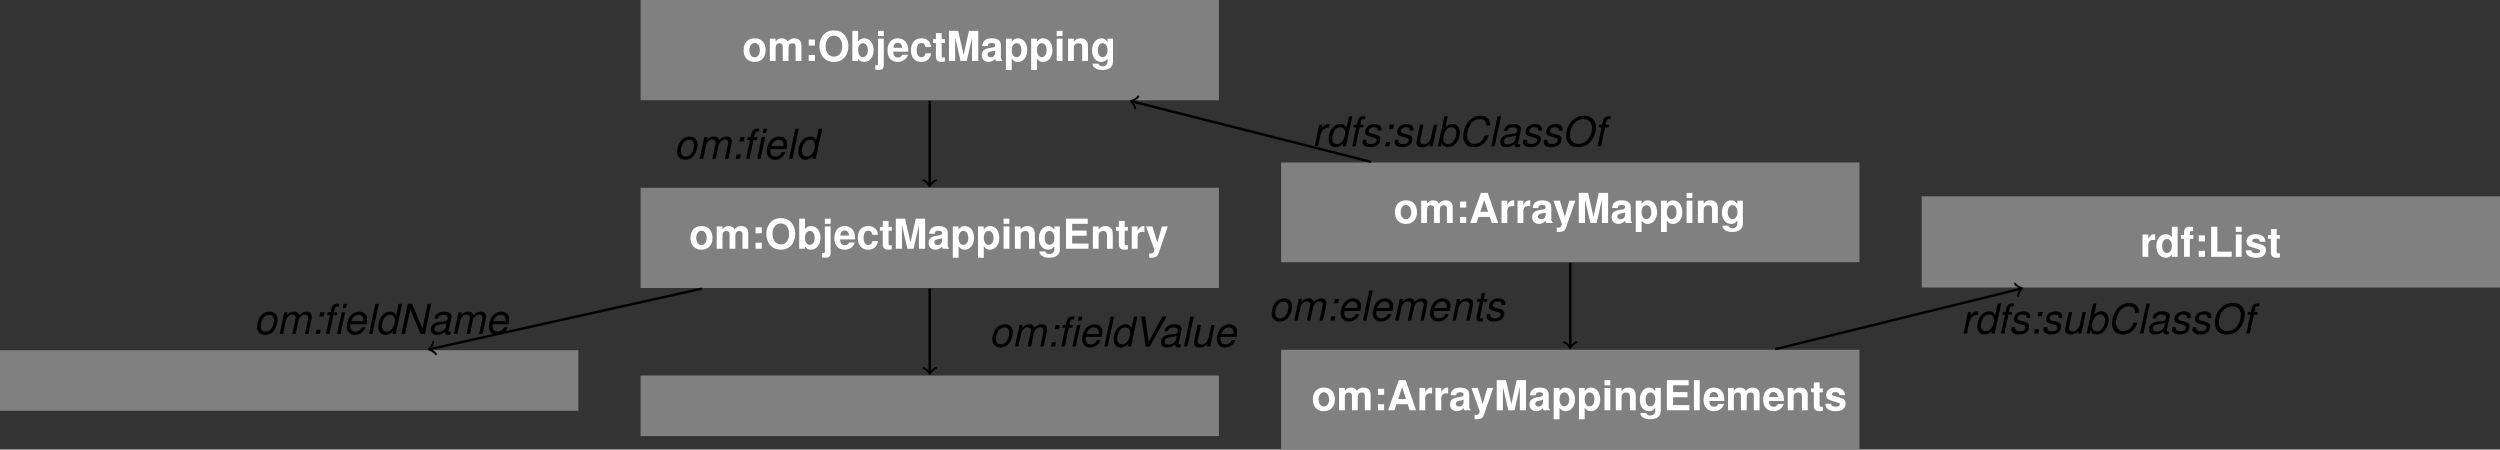 <?xml version='1.0'?>
<!-- This file was generated by dvisvgm 1.9.2 -->
<svg height='147.902pt' version='1.1' viewBox='-0.367 -15.309 822.582 147.902' width='822.582pt' xmlns='http://www.w3.org/2000/svg' xmlns:xlink='http://www.w3.org/1999/xlink'>
<rect x="-0.367" y="-15.309" width="822.582" height="147.902" fill="#333333" stroke="none"/>
<defs>
<path d='M4.942 -7.115H3.775L3.978 -8.052C4.128 -8.731 4.372 -8.961 4.956 -8.961C5.037 -8.961 5.119 -8.961 5.323 -8.934L5.526 -9.871C5.282 -9.925 5.132 -9.939 4.915 -9.939C3.87 -9.939 3.109 -9.328 2.892 -8.323L2.634 -7.115H1.684L1.494 -6.205H2.444L1.127 0H2.268L3.585 -6.205H4.752L4.942 -7.115ZM7.427 -7.115H6.287L4.779 0H5.92L7.427 -7.115ZM8.025 -9.898H6.884L6.585 -8.5H7.726L8.025 -9.898Z' id='g1-2'/>
<path d='M3.204 -1.399H1.792L1.494 0H2.906L3.204 -1.399ZM4.426 -7.115H3.014L2.716 -5.716H4.128L4.426 -7.115Z' id='g1-58'/>
<path d='M10.455 -6.83C10.414 -7.631 10.278 -8.147 10.021 -8.608C9.464 -9.559 8.5 -10.061 7.223 -10.061C5.635 -10.061 4.318 -9.423 3.259 -8.147C2.186 -6.857 1.521 -4.983 1.521 -3.286C1.521 -2.335 1.792 -1.48 2.295 -0.842C2.919 -0.054 3.775 0.312 4.983 0.312C6.422 0.312 7.672 -0.217 8.554 -1.181C9.084 -1.765 9.518 -2.512 9.98 -3.612H8.649C8.31 -2.838 8.092 -2.43 7.848 -2.105C7.278 -1.29 6.246 -0.788 5.173 -0.788C3.761 -0.788 2.824 -1.887 2.824 -3.53C2.824 -4.766 3.232 -6.124 3.924 -7.156C4.752 -8.378 5.743 -8.961 6.993 -8.961C8.364 -8.961 9.043 -8.296 9.152 -6.83H10.455Z' id='g1-67'/>
<path d='M10.876 -9.898H9.667L7.943 -1.779L4.549 -9.898H3.136L1.032 0H2.24L3.951 -8.025L7.332 0H8.771L10.876 -9.898Z' id='g1-78'/>
<path d='M7.291 -10.061C5.757 -10.061 4.44 -9.491 3.34 -8.337C2.132 -7.088 1.412 -5.295 1.412 -3.571C1.412 -2.403 1.779 -1.358 2.403 -0.733C3.055 -0.081 4.155 0.312 5.309 0.312C6.585 0.312 7.739 -0.054 8.622 -0.733C10.211 -1.955 11.242 -4.155 11.242 -6.3C11.242 -7.373 10.862 -8.405 10.265 -9.016C9.6 -9.681 8.527 -10.061 7.291 -10.061ZM7.128 -8.961C8.052 -8.961 8.921 -8.581 9.382 -7.984C9.749 -7.509 9.939 -6.857 9.939 -6.056C9.939 -4.82 9.505 -3.49 8.785 -2.512C7.997 -1.412 6.803 -0.788 5.485 -0.788C4.603 -0.788 3.748 -1.168 3.272 -1.765C2.906 -2.227 2.716 -2.892 2.716 -3.68C2.716 -4.929 3.136 -6.246 3.856 -7.237C4.644 -8.323 5.852 -8.961 7.128 -8.961Z' id='g1-79'/>
<path d='M5.323 0L10.862 -9.898H9.518L4.956 -1.521L3.829 -9.898H2.512L3.965 0H5.323Z' id='g1-86'/>
<path d='M7.495 -0.692C7.373 -0.665 7.319 -0.665 7.264 -0.665C6.911 -0.665 6.748 -0.788 6.748 -1.059C6.748 -1.113 6.748 -1.154 6.762 -1.195L7.631 -5.282C7.712 -5.648 7.712 -5.648 7.712 -5.784C7.712 -6.707 6.775 -7.319 5.35 -7.319C3.462 -7.319 2.308 -6.517 2.05 -5.01H3.191C3.313 -5.39 3.408 -5.581 3.598 -5.771C3.897 -6.069 4.467 -6.273 5.051 -6.273C5.866 -6.273 6.49 -5.906 6.49 -5.404C6.49 -5.35 6.477 -5.255 6.463 -5.146L6.422 -4.902C6.3 -4.345 6.042 -4.196 5.051 -4.101C3.232 -3.938 2.661 -3.802 1.996 -3.381C1.29 -2.933 0.883 -2.213 0.883 -1.426C0.883 -0.339 1.616 0.312 2.838 0.312C3.313 0.312 3.883 0.217 4.372 0.041C4.807 -0.109 5.01 -0.244 5.567 -0.733V-0.638V-0.584C5.567 -0.027 5.947 0.312 6.599 0.312C6.748 0.312 6.789 0.312 7.128 0.231C7.156 0.217 7.237 0.204 7.319 0.19L7.495 -0.692ZM5.852 -2.227C5.676 -1.385 4.481 -0.665 3.286 -0.665C2.512 -0.665 2.077 -0.991 2.077 -1.561C2.077 -2.01 2.335 -2.458 2.743 -2.702C3.069 -2.906 3.476 -3.014 4.141 -3.109C5.418 -3.286 5.526 -3.299 6.124 -3.503L5.852 -2.227Z' id='g1-97'/>
<path d='M2.838 -9.898L0.733 0H1.752L1.982 -1.059C2.159 -0.638 2.281 -0.448 2.485 -0.244C2.838 0.109 3.394 0.312 3.992 0.312C4.902 0.312 5.866 -0.109 6.477 -0.747C7.386 -1.711 7.984 -3.259 7.984 -4.657C7.984 -6.178 6.952 -7.319 5.581 -7.319C5.037 -7.319 4.426 -7.156 4.019 -6.911C3.788 -6.762 3.612 -6.612 3.191 -6.164L3.978 -9.898H2.838ZM5.2 -6.273C6.192 -6.273 6.789 -5.567 6.789 -4.399C6.789 -3.625 6.558 -2.756 6.164 -2.105C5.608 -1.181 4.902 -0.733 4.019 -0.733C3.096 -0.733 2.512 -1.412 2.512 -2.485C2.512 -3.327 2.756 -4.25 3.136 -4.902C3.666 -5.798 4.386 -6.273 5.2 -6.273Z' id='g1-98'/>
<path d='M8.826 -9.898H7.685L6.87 -6.083C6.436 -6.965 5.893 -7.319 4.929 -7.319C2.675 -7.319 0.991 -5.173 0.991 -2.308C0.991 -0.72 1.901 0.312 3.313 0.312C3.897 0.312 4.521 0.122 5.065 -0.204C5.472 -0.448 5.648 -0.652 5.839 -1.032L5.621 0H6.721L8.826 -9.898ZM4.82 -6.273C5.825 -6.273 6.422 -5.594 6.422 -4.44C6.422 -3.639 6.205 -2.811 5.798 -2.105C5.268 -1.195 4.603 -0.733 3.775 -0.733C2.77 -0.733 2.186 -1.412 2.186 -2.58C2.186 -3.34 2.417 -4.209 2.783 -4.902C3.299 -5.839 3.951 -6.273 4.82 -6.273Z' id='g1-100'/>
<path d='M7.644 -3.177L7.685 -3.408C7.807 -4.06 7.875 -4.63 7.875 -4.997C7.875 -6.3 6.748 -7.319 5.282 -7.319C4.101 -7.319 2.96 -6.762 2.281 -5.852C1.643 -4.997 1.141 -3.449 1.141 -2.349C1.141 -1.616 1.453 -0.869 1.982 -0.367C2.458 0.095 3.055 0.312 3.829 0.312C5.458 0.312 6.857 -0.692 7.278 -2.159H6.137C5.648 -1.222 4.929 -0.733 4.019 -0.733C2.946 -0.733 2.335 -1.399 2.335 -2.553C2.335 -2.838 2.349 -2.974 2.403 -3.177H7.644ZM2.648 -4.155C3.001 -5.404 4.005 -6.273 5.105 -6.273C6.069 -6.273 6.68 -5.621 6.68 -4.603C6.68 -4.467 6.667 -4.372 6.64 -4.155H2.648Z' id='g1-101'/>
<path d='M5.024 -7.115H3.856L4.06 -8.052C4.209 -8.731 4.454 -8.961 5.037 -8.961C5.132 -8.961 5.214 -8.961 5.404 -8.934L5.608 -9.871C5.363 -9.925 5.214 -9.939 4.997 -9.939C3.951 -9.939 3.191 -9.328 2.974 -8.323L2.716 -7.115H1.765L1.575 -6.205H2.525L1.208 0H2.349L3.666 -6.205H4.834L5.024 -7.115Z' id='g1-102'/>
<path d='M4.168 -9.898H3.028L0.923 0H2.064L4.168 -9.898Z' id='g1-108'/>
<path d='M2.471 -7.115L0.964 0H2.105L3.055 -4.467C3.272 -5.499 4.196 -6.341 5.105 -6.341C5.771 -6.341 6.219 -5.961 6.219 -5.404C6.219 -5.255 6.205 -5.078 6.164 -4.902L5.119 0H6.259L7.21 -4.467C7.427 -5.526 8.364 -6.341 9.342 -6.341C9.98 -6.341 10.373 -5.947 10.373 -5.295C10.373 -5.092 10.373 -5.092 10.251 -4.63L9.274 0H10.414L11.487 -5.065C11.528 -5.214 11.568 -5.662 11.568 -5.811C11.568 -6.164 11.405 -6.545 11.134 -6.857C10.835 -7.183 10.469 -7.319 9.844 -7.319C8.961 -7.319 8.187 -6.965 7.386 -6.192C7.169 -6.952 6.64 -7.319 5.743 -7.319C4.82 -7.319 4.196 -7.047 3.327 -6.232L3.503 -7.115H2.471Z' id='g1-109'/>
<path d='M2.458 -7.115L0.95 0H2.091L2.919 -3.924C3.245 -5.418 4.196 -6.341 5.418 -6.341C6.096 -6.341 6.599 -5.866 6.599 -5.241C6.599 -5.16 6.572 -4.956 6.517 -4.739L5.513 0H6.653L7.739 -5.105C7.78 -5.282 7.794 -5.445 7.794 -5.621C7.794 -6.653 7.074 -7.319 5.947 -7.319C4.915 -7.319 4.019 -6.952 3.313 -6.232L3.49 -7.115H2.458Z' id='g1-110'/>
<path d='M5.214 -7.319C3.951 -7.319 2.838 -6.748 2.145 -5.743C1.534 -4.874 1.086 -3.381 1.086 -2.227C1.086 -0.72 2.132 0.312 3.652 0.312C4.956 0.312 5.988 -0.217 6.748 -1.263C7.373 -2.118 7.821 -3.598 7.821 -4.779C7.821 -5.499 7.549 -6.192 7.074 -6.653C6.612 -7.101 6.001 -7.319 5.214 -7.319ZM5.037 -6.273C6.042 -6.273 6.626 -5.621 6.626 -4.521C6.626 -3.72 6.395 -2.838 6.029 -2.159C5.513 -1.222 4.779 -0.733 3.843 -0.733C2.879 -0.733 2.281 -1.412 2.281 -2.498C2.281 -3.272 2.512 -4.168 2.879 -4.847C3.381 -5.771 4.141 -6.273 5.037 -6.273Z' id='g1-111'/>
<path d='M2.444 -7.115L0.937 0H2.077L2.865 -3.693C3.218 -5.35 4.182 -6.178 5.676 -6.124L5.92 -7.278C5.743 -7.305 5.635 -7.319 5.485 -7.319C4.698 -7.319 4.087 -6.965 3.245 -6.001L3.476 -7.115H2.444Z' id='g1-114'/>
<path d='M6.979 -5.132C7.047 -5.418 7.061 -5.54 7.061 -5.716C7.061 -6.667 6.151 -7.319 4.834 -7.319C3.87 -7.319 3.041 -7.033 2.485 -6.504C1.996 -6.029 1.67 -5.323 1.67 -4.684C1.67 -3.856 2.145 -3.462 3.544 -3.096L4.549 -2.838C4.997 -2.716 5.2 -2.634 5.323 -2.485C5.418 -2.363 5.499 -2.159 5.499 -2.037C5.499 -1.792 5.282 -1.371 5.065 -1.195C4.725 -0.91 4.141 -0.733 3.557 -0.733C2.621 -0.733 2.091 -1.1 2.091 -1.779C2.091 -1.86 2.105 -1.982 2.118 -2.118H0.91C0.842 -1.806 0.828 -1.643 0.828 -1.426C0.828 -0.339 1.779 0.312 3.354 0.312C5.377 0.312 6.694 -0.733 6.694 -2.349C6.694 -3.177 6.246 -3.612 5.051 -3.91L4.019 -4.168C3.259 -4.359 2.865 -4.63 2.865 -4.983C2.865 -5.255 3.028 -5.594 3.272 -5.825C3.598 -6.137 4.005 -6.273 4.603 -6.273C5.404 -6.273 5.852 -5.961 5.852 -5.431C5.852 -5.336 5.852 -5.241 5.839 -5.132H6.979Z' id='g1-115'/>
<path d='M4.97 -7.115H3.761L4.182 -9.07H3.041L2.621 -7.115H1.657L1.466 -6.205H2.43L1.358 -1.181C1.331 -1.046 1.317 -0.896 1.317 -0.76C1.317 -0.095 1.779 0.312 2.525 0.312C2.797 0.312 3.218 0.272 3.408 0.217L3.625 -0.774C3.204 -0.679 3.136 -0.665 2.974 -0.665C2.675 -0.665 2.485 -0.815 2.485 -1.032C2.485 -1.073 2.498 -1.141 2.512 -1.222L3.571 -6.205H4.779L4.97 -7.115Z' id='g1-116'/>
<path d='M6.558 0L8.065 -7.115H6.925L6.069 -3.082C5.757 -1.616 4.793 -0.665 3.639 -0.665C2.906 -0.665 2.43 -1.073 2.43 -1.711C2.43 -1.819 2.444 -1.942 2.471 -2.077L3.544 -7.115H2.403L1.236 -1.629C1.208 -1.494 1.195 -1.344 1.195 -1.168C1.195 -0.244 1.901 0.312 3.069 0.312C4.128 0.312 4.902 -0.014 5.689 -0.774L5.526 0H6.558Z' id='g1-117'/>
<path d='M3.571 -1.982H1.534V0H3.571V-1.982ZM3.571 -7.061H1.534V-5.078H3.571V-7.061Z' id='g3-58'/>
<path d='M6.803 -1.996L7.454 0H9.545L6.124 -9.898H3.87L0.353 0H2.43L3.096 -1.996H6.803ZM6.246 -3.693H3.666L4.956 -7.563L6.246 -3.693Z' id='g3-65'/>
<path d='M3.109 -4.263H7.848V-5.961H3.109V-8.201H8.228V-9.898H1.073V0H8.473V-1.697H3.109V-4.263Z' id='g3-69'/>
<path d='M3.123 -9.898H1.086V0H7.862V-1.697H3.123V-9.898Z' id='g3-76'/>
<path d='M2.933 -7.712L4.712 0H6.748L8.5 -7.712V0H10.537V-9.898H7.468L5.73 -2.023L3.938 -9.898H0.896V0H2.933V-7.712Z' id='g3-77'/>
<path d='M5.295 -10.061C3.91 -10.061 2.77 -9.6 1.928 -8.69C1.046 -7.739 0.543 -6.354 0.543 -4.874S1.046 -1.996 1.928 -1.059C2.783 -0.136 3.897 0.312 5.309 0.312S7.834 -0.136 8.69 -1.059C9.545 -1.969 10.075 -3.408 10.075 -4.807C10.075 -6.354 9.572 -7.739 8.69 -8.69C7.821 -9.627 6.721 -10.061 5.295 -10.061ZM5.309 -8.323C6.979 -8.323 8.038 -6.965 8.038 -4.82C8.038 -2.797 6.938 -1.426 5.309 -1.426C3.666 -1.426 2.58 -2.797 2.58 -4.874S3.666 -8.323 5.309 -8.323Z' id='g3-79'/>
<path d='M7.115 -0.231C6.775 -0.543 6.68 -0.747 6.68 -1.127V-5.2C6.68 -6.694 5.662 -7.454 3.68 -7.454S0.665 -6.612 0.543 -4.915H2.376C2.471 -5.676 2.783 -5.92 3.72 -5.92C4.454 -5.92 4.82 -5.676 4.82 -5.187C4.82 -4.942 4.698 -4.725 4.494 -4.616C4.236 -4.481 4.236 -4.481 3.299 -4.331L2.539 -4.196C1.086 -3.951 0.38 -3.204 0.38 -1.887C0.38 -1.263 0.557 -0.747 0.896 -0.38C1.317 0.054 1.955 0.312 2.607 0.312C3.422 0.312 4.168 -0.041 4.834 -0.733C4.834 -0.353 4.874 -0.217 5.051 0H7.115V-0.231ZM4.82 -2.946C4.82 -1.847 4.277 -1.222 3.313 -1.222C2.675 -1.222 2.281 -1.561 2.281 -2.105C2.281 -2.675 2.58 -2.946 3.367 -3.109L4.019 -3.232C4.521 -3.327 4.603 -3.354 4.82 -3.462V-2.946Z' id='g3-97'/>
<path d='M0.801 -9.898V0H2.702V-0.747C3.164 -0.027 3.802 0.312 4.725 0.312C6.477 0.312 7.807 -1.358 7.807 -3.571C7.807 -4.562 7.509 -5.567 7.02 -6.273C6.517 -6.993 5.621 -7.454 4.725 -7.454C3.815 -7.454 3.164 -7.115 2.702 -6.382V-9.898H0.801ZM4.304 -5.866C5.241 -5.866 5.906 -4.915 5.906 -3.557C5.906 -2.227 5.241 -1.276 4.304 -1.276C3.34 -1.276 2.702 -2.2 2.702 -3.598C2.702 -4.929 3.354 -5.866 4.304 -5.866Z' id='g3-98'/>
<path d='M7.088 -4.589C6.952 -6.382 5.757 -7.454 3.924 -7.454C1.738 -7.454 0.462 -6.015 0.462 -3.517C0.462 -1.1 1.724 0.312 3.897 0.312C5.676 0.312 6.911 -0.788 7.088 -2.539H5.268C5.024 -1.589 4.644 -1.222 3.91 -1.222C2.946 -1.222 2.363 -2.091 2.363 -3.517C2.363 -4.209 2.498 -4.861 2.729 -5.295C2.946 -5.703 3.367 -5.92 3.91 -5.92C4.684 -5.92 5.051 -5.553 5.268 -4.589H7.088Z' id='g3-99'/>
<path d='M5.499 0H7.4V-9.898H5.499V-6.382C5.024 -7.115 4.386 -7.454 3.476 -7.454C1.724 -7.454 0.394 -5.771 0.394 -3.557C0.394 -2.566 0.692 -1.561 1.181 -0.855C1.684 -0.149 2.58 0.312 3.476 0.312C4.386 0.312 5.024 -0.027 5.499 -0.747V0ZM3.897 -5.866C4.861 -5.866 5.499 -4.929 5.499 -3.53C5.499 -2.2 4.847 -1.276 3.897 -1.276S2.295 -2.213 2.295 -3.557C2.295 -4.915 2.946 -5.866 3.897 -5.866Z' id='g3-100'/>
<path d='M7.115 -3.069C7.128 -3.232 7.128 -3.299 7.128 -3.394C7.128 -4.128 7.02 -4.807 6.843 -5.323C6.354 -6.653 5.173 -7.454 3.693 -7.454C1.589 -7.454 0.299 -5.934 0.299 -3.476C0.299 -1.127 1.575 0.312 3.652 0.312C5.295 0.312 6.626 -0.625 7.047 -2.064H5.173C4.942 -1.48 4.413 -1.141 3.72 -1.141C3.177 -1.141 2.743 -1.371 2.471 -1.779C2.295 -2.05 2.227 -2.376 2.2 -3.069H7.115ZM2.227 -4.331C2.349 -5.445 2.824 -6.001 3.666 -6.001C4.141 -6.001 4.576 -5.771 4.847 -5.39C5.024 -5.119 5.105 -4.834 5.146 -4.331H2.227Z' id='g3-101'/>
<path d='M4.25 -7.183H3.123V-7.902C3.123 -8.283 3.286 -8.473 3.639 -8.473C3.802 -8.473 4.019 -8.459 4.182 -8.432V-9.858C3.829 -9.885 3.354 -9.898 3.096 -9.898C1.833 -9.898 1.222 -9.301 1.222 -8.065V-7.183H0.19V-5.92H1.222V0H3.123V-5.92H4.25V-7.183Z' id='g3-102'/>
<path d='M5.54 -7.332V-6.205C4.97 -7.074 4.345 -7.454 3.503 -7.454C1.765 -7.454 0.462 -5.757 0.462 -3.49C0.462 -1.208 1.657 0.312 3.462 0.312C4.318 0.312 4.834 0.054 5.54 -0.747V0.244C5.54 1.127 4.874 1.738 3.924 1.738C3.204 1.738 2.729 1.439 2.58 0.883H0.611C0.625 1.453 0.842 1.847 1.331 2.254C1.914 2.729 2.729 2.96 3.856 2.96C6.069 2.96 7.346 1.969 7.346 0.244V-7.332H5.54ZM3.91 -5.866C4.861 -5.866 5.567 -4.874 5.567 -3.517C5.567 -2.186 4.874 -1.276 3.883 -1.276C2.987 -1.276 2.363 -2.186 2.363 -3.517C2.363 -4.902 2.987 -5.866 3.91 -5.866Z' id='g3-103'/>
<path d='M2.811 -7.332H0.91V0H2.811V-7.332ZM2.811 -9.898H0.91V-8.201H2.811V-9.898Z' id='g3-105'/>
<path d='M2.851 -7.332H0.95V0.855C0.95 1.276 0.801 1.426 0.394 1.426C0.272 1.426 0.19 1.412 0.054 1.371V2.892C0.434 2.933 0.91 2.96 1.181 2.96C2.363 2.96 2.851 2.471 2.851 1.276V-7.332ZM2.851 -9.898H0.95V-8.201H2.851V-9.898Z' id='g3-106'/>
<path d='M2.811 -9.898H0.91V0H2.811V-9.898Z' id='g3-108'/>
<path d='M0.815 -7.332V0H2.716V-4.399C2.716 -5.295 3.204 -5.839 4.019 -5.839C4.657 -5.839 5.051 -5.472 5.051 -4.888V0H6.952V-4.399C6.952 -5.295 7.441 -5.839 8.255 -5.839C8.894 -5.839 9.287 -5.472 9.287 -4.888V0H11.188V-5.187C11.188 -6.612 10.319 -7.454 8.853 -7.454C7.93 -7.454 7.278 -7.128 6.707 -6.368C6.354 -7.061 5.621 -7.454 4.712 -7.454C3.87 -7.454 3.327 -7.169 2.702 -6.422V-7.332H0.815Z' id='g3-109'/>
<path d='M0.855 -7.332V0H2.756V-4.399C2.756 -5.268 3.367 -5.839 4.291 -5.839C5.105 -5.839 5.513 -5.39 5.513 -4.521V0H7.414V-4.915C7.414 -6.531 6.517 -7.454 4.956 -7.454C3.965 -7.454 3.299 -7.088 2.756 -6.273V-7.332H0.855Z' id='g3-110'/>
<path d='M4.087 -7.454C1.847 -7.454 0.475 -5.974 0.475 -3.571C0.475 -1.154 1.847 0.312 4.101 0.312C6.327 0.312 7.726 -1.168 7.726 -3.517C7.726 -6.001 6.382 -7.454 4.087 -7.454ZM4.101 -5.92C5.146 -5.92 5.825 -4.983 5.825 -3.544C5.825 -2.172 5.119 -1.222 4.101 -1.222C3.069 -1.222 2.376 -2.172 2.376 -3.571S3.069 -5.92 4.101 -5.92Z' id='g3-111'/>
<path d='M2.688 -7.332H0.788V2.96H2.688V-0.869C3.15 -0.054 3.802 0.326 4.725 0.326C6.49 0.326 7.794 -1.331 7.794 -3.557C7.794 -4.589 7.495 -5.621 7.006 -6.3C6.517 -6.993 5.608 -7.454 4.725 -7.454C3.802 -7.454 3.15 -7.061 2.688 -6.246V-7.332ZM4.291 -5.866C5.255 -5.866 5.893 -4.929 5.893 -3.53C5.893 -2.2 5.228 -1.263 4.291 -1.263C3.34 -1.263 2.688 -2.186 2.688 -3.557S3.34 -5.866 4.291 -5.866Z' id='g3-112'/>
<path d='M0.855 -7.332V0H2.756V-3.897C2.756 -5.01 3.313 -5.567 4.426 -5.567C4.63 -5.567 4.766 -5.553 5.024 -5.513V-7.441C4.915 -7.454 4.847 -7.454 4.793 -7.454C3.924 -7.454 3.164 -6.884 2.756 -5.893V-7.332H0.855Z' id='g3-114'/>
<path d='M6.857 -4.97C6.83 -6.517 5.635 -7.454 3.666 -7.454C1.806 -7.454 0.652 -6.517 0.652 -5.01C0.652 -4.521 0.801 -4.101 1.059 -3.815C1.317 -3.557 1.548 -3.435 2.254 -3.204L4.521 -2.498C4.997 -2.349 5.16 -2.2 5.16 -1.901C5.16 -1.453 4.63 -1.181 3.748 -1.181C3.259 -1.181 2.865 -1.276 2.621 -1.439C2.417 -1.589 2.335 -1.738 2.254 -2.132H0.394C0.448 -0.53 1.629 0.312 3.856 0.312C4.874 0.312 5.648 0.095 6.192 -0.339S7.061 -1.453 7.061 -2.172C7.061 -3.123 6.585 -3.734 5.621 -4.019L3.218 -4.712C2.688 -4.874 2.553 -4.983 2.553 -5.282C2.553 -5.689 2.987 -5.961 3.652 -5.961C4.562 -5.961 5.01 -5.635 5.024 -4.97H6.857Z' id='g3-115'/>
<path d='M4.087 -7.183H3.028V-9.152H1.127V-7.183H0.19V-5.92H1.127V-1.412C1.127 -0.258 1.738 0.312 2.987 0.312C3.408 0.312 3.748 0.272 4.087 0.163V-1.168C3.897 -1.141 3.788 -1.127 3.652 -1.127C3.15 -1.127 3.028 -1.276 3.028 -1.928V-5.92H4.087V-7.183Z' id='g3-116'/>
<path d='M5.35 -7.332L3.829 -1.996L2.213 -7.332H0.122L2.851 0.299V0.312V0.353C2.851 1.046 2.335 1.575 1.67 1.575C1.521 1.575 1.412 1.561 1.168 1.494V2.919C1.453 2.96 1.616 2.974 1.847 2.974C2.322 2.974 2.892 2.879 3.218 2.743C3.748 2.525 3.978 2.213 4.291 1.344L7.305 -7.332H5.35Z' id='g3-121'/>
</defs>
<g id='page1'>
<path d='M210.399 17.676H400.684V-15.309H210.399Z' fill='#808080'/>
<g fill='#ffffff' transform='matrix(1 0 0 1 -85.181 3.571)'>
<use x='329.011' xlink:href='#g3-111' y='1.184'/>
<use x='337.307' xlink:href='#g3-109' y='1.184'/>
<use x='349.378' xlink:href='#g3-58' y='1.184'/>
<use x='353.899' xlink:href='#g3-79' y='1.184'/>
<use x='364.463' xlink:href='#g3-98' y='1.184'/>
<use x='372.759' xlink:href='#g3-106' y='1.184'/>
<use x='376.533' xlink:href='#g3-101' y='1.184'/>
<use x='384.082' xlink:href='#g3-99' y='1.184'/>
<use x='391.632' xlink:href='#g3-116' y='1.184'/>
<use x='396.153' xlink:href='#g3-77' y='1.184'/>
<use x='407.463' xlink:href='#g3-97' y='1.184'/>
<use x='415.013' xlink:href='#g3-112' y='1.184'/>
<use x='423.309' xlink:href='#g3-112' y='1.184'/>
<use x='431.605' xlink:href='#g3-105' y='1.184'/>
<use x='435.379' xlink:href='#g3-110' y='1.184'/>
<use x='443.675' xlink:href='#g3-103' y='1.184'/>
</g>
<path d='M421.16 70.977H611.449V38.152H421.16Z' fill='#808080'/>
<g fill='#ffffff' transform='matrix(1 0 0 1 125.583 56.872)'>
<use x='332.554' xlink:href='#g3-111' y='1.184'/>
<use x='340.85' xlink:href='#g3-109' y='1.184'/>
<use x='352.921' xlink:href='#g3-58' y='1.184'/>
<use x='357.442' xlink:href='#g3-65' y='1.184'/>
<use x='367.246' xlink:href='#g3-114' y='1.184'/>
<use x='372.527' xlink:href='#g3-114' y='1.184'/>
<use x='377.809' xlink:href='#g3-97' y='1.184'/>
<use x='385.086' xlink:href='#g3-121' y='1.184'/>
<use x='392.635' xlink:href='#g3-77' y='1.184'/>
<use x='403.945' xlink:href='#g3-97' y='1.184'/>
<use x='411.495' xlink:href='#g3-112' y='1.184'/>
<use x='419.791' xlink:href='#g3-112' y='1.184'/>
<use x='428.087' xlink:href='#g3-105' y='1.184'/>
<use x='431.861' xlink:href='#g3-110' y='1.184'/>
<use x='440.157' xlink:href='#g3-103' y='1.184'/>
</g>
<path d='M210.399 79.449H400.684V46.469H210.399Z' fill='#808080'/>
<g fill='#ffffff' transform='matrix(1 0 0 1 -85.181 65.345)'>
<use x='311.525' xlink:href='#g3-111' y='1.184'/>
<use x='319.821' xlink:href='#g3-109' y='1.184'/>
<use x='331.892' xlink:href='#g3-58' y='1.184'/>
<use x='336.413' xlink:href='#g3-79' y='1.184'/>
<use x='346.977' xlink:href='#g3-98' y='1.184'/>
<use x='355.273' xlink:href='#g3-106' y='1.184'/>
<use x='359.048' xlink:href='#g3-101' y='1.184'/>
<use x='366.597' xlink:href='#g3-99' y='1.184'/>
<use x='374.146' xlink:href='#g3-116' y='1.184'/>
<use x='378.667' xlink:href='#g3-77' y='1.184'/>
<use x='389.978' xlink:href='#g3-97' y='1.184'/>
<use x='397.527' xlink:href='#g3-112' y='1.184'/>
<use x='405.823' xlink:href='#g3-112' y='1.184'/>
<use x='414.119' xlink:href='#g3-105' y='1.184'/>
<use x='417.894' xlink:href='#g3-110' y='1.184'/>
<use x='426.19' xlink:href='#g3-103' y='1.184'/>
<use x='434.486' xlink:href='#g3-69' y='1.184'/>
<use x='443.542' xlink:href='#g3-110' y='1.184'/>
<use x='451.838' xlink:href='#g3-116' y='1.184'/>
<use x='456.36' xlink:href='#g3-114' y='1.184'/>
<use x='461.778' xlink:href='#g3-121' y='1.184'/>
</g>
<path d='M421.16 132.594H611.449V99.769H421.16Z' fill='#808080'/>
<g fill='#ffffff' transform='matrix(1 0 0 1 125.583 118.489)'>
<use x='305.541' xlink:href='#g3-111' y='1.184'/>
<use x='313.837' xlink:href='#g3-109' y='1.184'/>
<use x='325.908' xlink:href='#g3-58' y='1.184'/>
<use x='330.43' xlink:href='#g3-65' y='1.184'/>
<use x='340.233' xlink:href='#g3-114' y='1.184'/>
<use x='345.514' xlink:href='#g3-114' y='1.184'/>
<use x='350.796' xlink:href='#g3-97' y='1.184'/>
<use x='358.073' xlink:href='#g3-121' y='1.184'/>
<use x='365.622' xlink:href='#g3-77' y='1.184'/>
<use x='376.932' xlink:href='#g3-97' y='1.184'/>
<use x='384.482' xlink:href='#g3-112' y='1.184'/>
<use x='392.778' xlink:href='#g3-112' y='1.184'/>
<use x='401.074' xlink:href='#g3-105' y='1.184'/>
<use x='404.848' xlink:href='#g3-110' y='1.184'/>
<use x='413.145' xlink:href='#g3-103' y='1.184'/>
<use x='421.441' xlink:href='#g3-69' y='1.184'/>
<use x='430.497' xlink:href='#g3-108' y='1.184'/>
<use x='434.272' xlink:href='#g3-101' y='1.184'/>
<use x='441.821' xlink:href='#g3-109' y='1.184'/>
<use x='453.891' xlink:href='#g3-101' y='1.184'/>
<use x='461.441' xlink:href='#g3-110' y='1.184'/>
<use x='469.737' xlink:href='#g3-116' y='1.184'/>
<use x='474.258' xlink:href='#g3-115' y='1.184'/>
</g>
<path d='M631.926 79.293H822.215V49.289H631.926Z' fill='#808080'/>
<g fill='#ffffff' transform='matrix(1 0 0 1 336.347 68.01)'>
<use x='367.389' xlink:href='#g3-114' y='1.184'/>
<use x='372.399' xlink:href='#g3-100' y='1.184'/>
<use x='380.695' xlink:href='#g3-102' y='1.184'/>
<use x='385.216' xlink:href='#g3-58' y='1.184'/>
<use x='389.737' xlink:href='#g3-76' y='1.184'/>
<use x='398.034' xlink:href='#g3-105' y='1.184'/>
<use x='401.808' xlink:href='#g3-115' y='1.184'/>
<use x='409.357' xlink:href='#g3-116' y='1.184'/>
</g>
<path d='M-0.367 119.852H189.922V99.926H-0.367Z' fill='#808080'/>
<path d='M210.399 128.168H400.684V108.242H210.399Z' fill='#808080'/>
<path d='M305.539 17.875V45.559' fill='none' stroke='#000000' stroke-miterlimit='10.037' stroke-width='0.8'/>
<path d='M307.613 44.008C306.836 44.137 305.672 45.559 305.539 45.949C305.41 45.559 304.246 44.137 303.469 44.008' fill='none' stroke='#000000' stroke-linecap='round' stroke-linejoin='round' stroke-miterlimit='10.037' stroke-width='0.64'/>
<g transform='matrix(1 0 0 1 -117.128 35.753)'>
<use x='338.471' xlink:href='#g1-111' y='1.184'/>
<use x='346.021' xlink:href='#g1-109' y='1.184'/>
<use x='357.331' xlink:href='#g1-58' y='1.184'/>
<use x='361.105' xlink:href='#g1-2' y='1.184'/>
<use x='367.894' xlink:href='#g1-101' y='1.184'/>
<use x='375.444' xlink:href='#g1-108' y='1.184'/>
<use x='378.458' xlink:href='#g1-100' y='1.184'/>
</g>
<path d='M450.734 37.953L372.117 18.047' fill='none' stroke='#000000' stroke-miterlimit='10.037' stroke-width='0.8'/>
<path d='M373.117 20.441C373.183 19.652 372.086 18.172 371.742 17.953C372.148 17.922 373.82 17.141 374.137 16.418' fill='none' stroke='#000000' stroke-linecap='round' stroke-linejoin='round' stroke-miterlimit='10.037' stroke-width='0.64'/>
<g transform='matrix(1 0 0 1 109.094 31.639)'>
<use x='322.174' xlink:href='#g1-114' y='1.184'/>
<use x='326.696' xlink:href='#g1-100' y='1.184'/>
<use x='334.245' xlink:href='#g1-102' y='1.184'/>
<use x='338.019' xlink:href='#g1-115' y='1.184'/>
<use x='344.808' xlink:href='#g1-58' y='1.184'/>
<use x='348.583' xlink:href='#g1-115' y='1.184'/>
<use x='355.372' xlink:href='#g1-117' y='1.184'/>
<use x='362.921' xlink:href='#g1-98' y='1.184'/>
<use x='370.47' xlink:href='#g1-67' y='1.184'/>
<use x='380.274' xlink:href='#g1-108' y='1.184'/>
<use x='383.288' xlink:href='#g1-97' y='1.184'/>
<use x='390.837' xlink:href='#g1-115' y='1.184'/>
<use x='397.626' xlink:href='#g1-115' y='1.184'/>
<use x='404.415' xlink:href='#g1-79' y='1.184'/>
<use x='414.979' xlink:href='#g1-102' y='1.184'/>
</g>
<path d='M516.305 71.176V98.863' fill='none' stroke='#000000' stroke-miterlimit='10.037' stroke-width='0.8'/>
<path d='M518.379 97.309C517.601 97.438 516.433 98.863 516.304 99.25C516.175 98.863 515.011 97.438 514.234 97.309' fill='none' stroke='#000000' stroke-linecap='round' stroke-linejoin='round' stroke-miterlimit='10.037' stroke-width='0.64'/>
<g transform='matrix(1 0 0 1 93.636 88.999)'>
<use x='323.323' xlink:href='#g1-111' y='1.184'/>
<use x='330.872' xlink:href='#g1-109' y='1.184'/>
<use x='342.183' xlink:href='#g1-58' y='1.184'/>
<use x='345.957' xlink:href='#g1-101' y='1.184'/>
<use x='353.506' xlink:href='#g1-108' y='1.184'/>
<use x='356.521' xlink:href='#g1-101' y='1.184'/>
<use x='364.07' xlink:href='#g1-109' y='1.184'/>
<use x='375.38' xlink:href='#g1-101' y='1.184'/>
<use x='382.929' xlink:href='#g1-110' y='1.184'/>
<use x='390.479' xlink:href='#g1-116' y='1.184'/>
<use x='394.253' xlink:href='#g1-115' y='1.184'/>
</g>
<path d='M583.762 99.57L664.652 79.66' fill='none' stroke='#000000' stroke-miterlimit='10.037' stroke-width='0.8'/>
<path d='M662.645 78.019C662.957 78.742 664.621 79.535 665.032 79.566C664.684 79.785 663.578 81.262 663.637 82.047' fill='none' stroke='#000000' stroke-linecap='round' stroke-linejoin='round' stroke-miterlimit='10.037' stroke-width='0.641'/>
<g transform='matrix(1 0 0 1 322.562 93.256)'>
<use x='322.174' xlink:href='#g1-114' y='1.184'/>
<use x='326.696' xlink:href='#g1-100' y='1.184'/>
<use x='334.245' xlink:href='#g1-102' y='1.184'/>
<use x='338.019' xlink:href='#g1-115' y='1.184'/>
<use x='344.808' xlink:href='#g1-58' y='1.184'/>
<use x='348.583' xlink:href='#g1-115' y='1.184'/>
<use x='355.372' xlink:href='#g1-117' y='1.184'/>
<use x='362.921' xlink:href='#g1-98' y='1.184'/>
<use x='370.47' xlink:href='#g1-67' y='1.184'/>
<use x='380.274' xlink:href='#g1-108' y='1.184'/>
<use x='383.288' xlink:href='#g1-97' y='1.184'/>
<use x='390.837' xlink:href='#g1-115' y='1.184'/>
<use x='397.626' xlink:href='#g1-115' y='1.184'/>
<use x='404.415' xlink:href='#g1-79' y='1.184'/>
<use x='414.979' xlink:href='#g1-102' y='1.184'/>
</g>
<path d='M230.613 79.648L141.098 99.57' fill='none' stroke='#000000' stroke-miterlimit='10.037' stroke-width='0.8'/>
<path d='M143.067 101.258C142.77 100.527 141.125 99.699 140.719 99.656C141.071 99.445 142.207 97.996 142.164 97.211' fill='none' stroke='#000000' stroke-linecap='round' stroke-linejoin='round' stroke-miterlimit='10.037' stroke-width='0.64'/>
<g transform='matrix(1 0 0 1 -237.159 93.369)'>
<use x='320.297' xlink:href='#g1-111' y='1.184'/>
<use x='327.847' xlink:href='#g1-109' y='1.184'/>
<use x='339.157' xlink:href='#g1-58' y='1.184'/>
<use x='342.931' xlink:href='#g1-2' y='1.184'/>
<use x='349.72' xlink:href='#g1-101' y='1.184'/>
<use x='357.27' xlink:href='#g1-108' y='1.184'/>
<use x='360.284' xlink:href='#g1-100' y='1.184'/>
<use x='367.833' xlink:href='#g1-78' y='1.184'/>
<use x='377.636' xlink:href='#g1-97' y='1.184'/>
<use x='385.186' xlink:href='#g1-109' y='1.184'/>
<use x='396.496' xlink:href='#g1-101' y='1.184'/>
</g>
<path d='M305.539 79.648V107.336' fill='none' stroke='#000000' stroke-miterlimit='10.037' stroke-width='0.8'/>
<path d='M307.613 105.782C306.836 105.911 305.672 107.336 305.539 107.723C305.41 107.336 304.246 105.911 303.469 105.782' fill='none' stroke='#000000' stroke-linecap='round' stroke-linejoin='round' stroke-miterlimit='10.037' stroke-width='0.64'/>
<g transform='matrix(1 0 0 1 3.553 97.527)'>
<use x='321.524' xlink:href='#g1-111' y='1.184'/>
<use x='329.073' xlink:href='#g1-109' y='1.184'/>
<use x='340.384' xlink:href='#g1-58' y='1.184'/>
<use x='344.158' xlink:href='#g1-2' y='1.184'/>
<use x='350.947' xlink:href='#g1-101' y='1.184'/>
<use x='358.496' xlink:href='#g1-108' y='1.184'/>
<use x='361.511' xlink:href='#g1-100' y='1.184'/>
<use x='369.06' xlink:href='#g1-86' y='1.184'/>
<use x='377.162' xlink:href='#g1-97' y='1.184'/>
<use x='384.711' xlink:href='#g1-108' y='1.184'/>
<use x='387.726' xlink:href='#g1-117' y='1.184'/>
<use x='395.275' xlink:href='#g1-101' y='1.184'/>
</g>
</g>
</svg>
